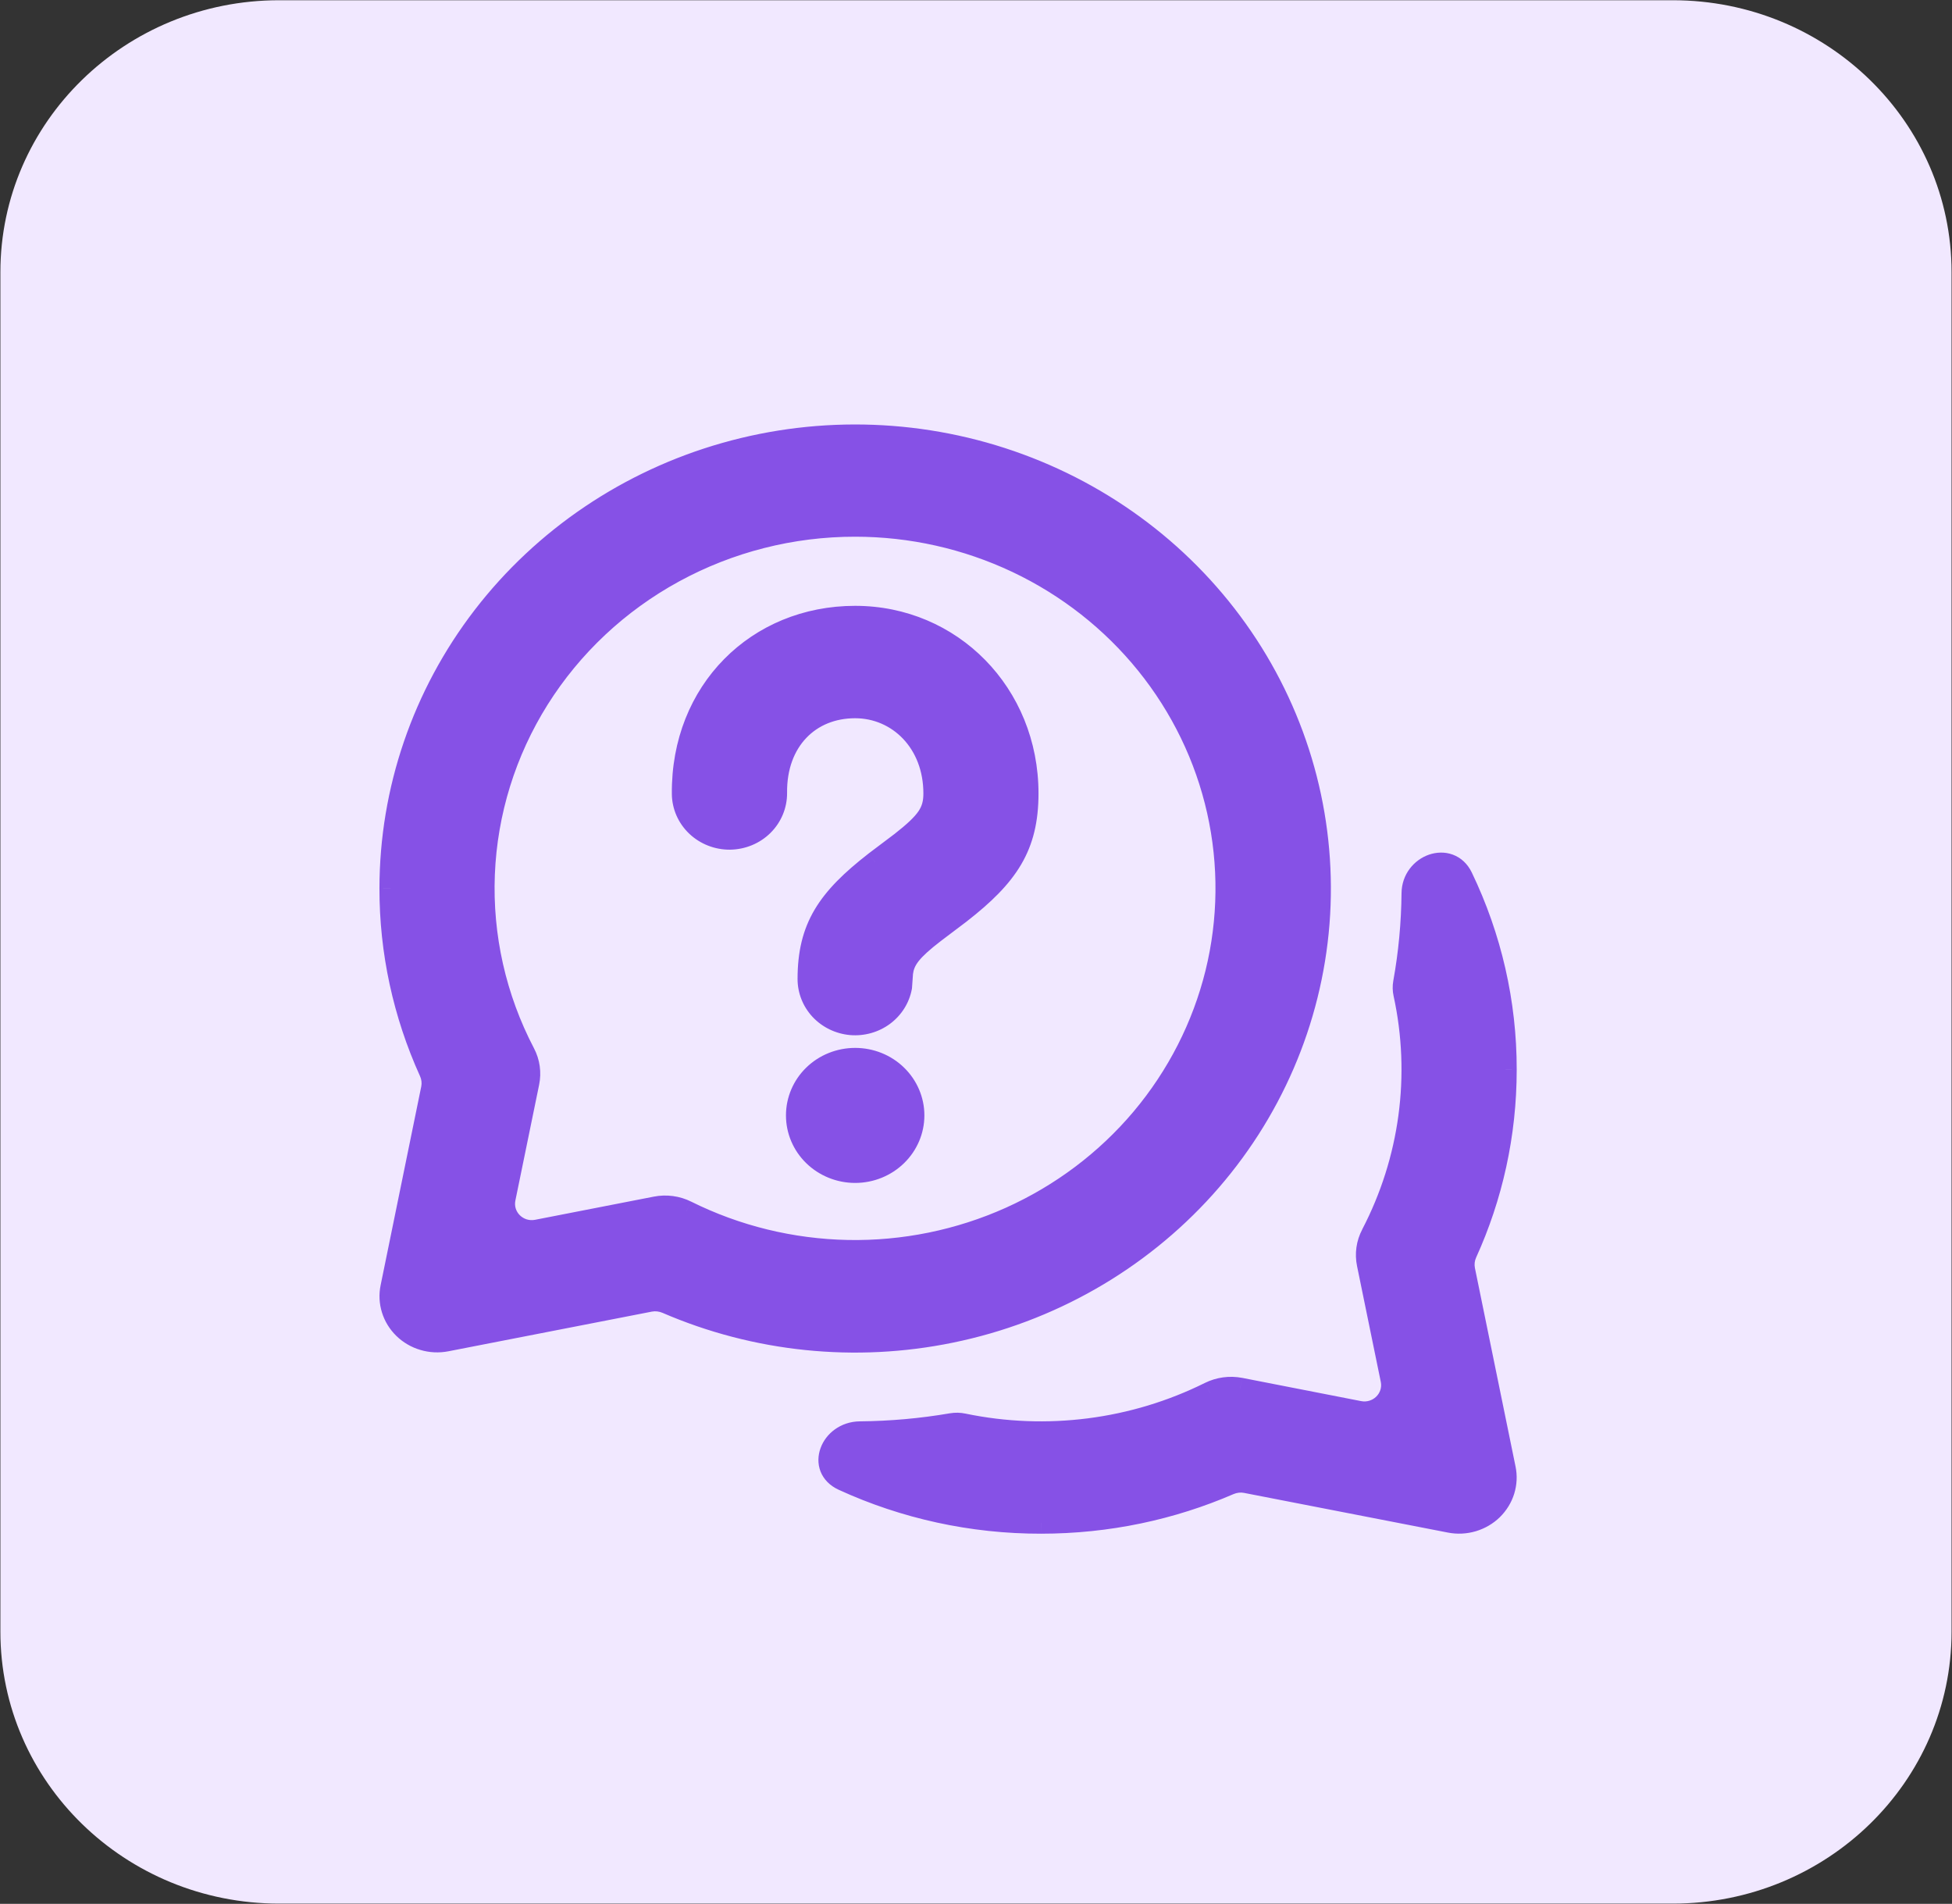 <?xml version="1.0" encoding="UTF-8" standalone="no" ?>
<!DOCTYPE svg PUBLIC "-//W3C//DTD SVG 1.1//EN" "http://www.w3.org/Graphics/SVG/1.1/DTD/svg11.dtd">
<svg xmlns="http://www.w3.org/2000/svg" xmlns:xlink="http://www.w3.org/1999/xlink" version="1.1" width="35.893" height="35" viewBox="106.691 274.359 35.893 35" xml:space="preserve">
<rect x="106.691" y="274.359" width="35.893" height="35" fill="#333333" stroke="none"/>
<desc>Created with Fabric.js 5.3.0</desc>
    <defs>
</defs>
    <g transform="matrix(0.769 0 0 0.75 124.637 291.859)" id="maqLAp_oWScactY2shPFv"  >
<g style="" vector-effect="non-scaling-stroke"   >
		<g transform="matrix(1.333 0 0 -1.333 -0 2.5e-7)" id="YceNyppmE9QoZ1Y5eO_g2"  >
<path style="stroke: none; stroke-width: 1; stroke-dasharray: none; stroke-linecap: butt; stroke-dashoffset: 0; stroke-linejoin: miter; stroke-miterlimit: 4; fill: rgb(241,232,255); fill-rule: nonzero; opacity: 1;" vector-effect="non-scaling-stroke"  transform=" translate(-17.5, -17.5)" d="M 0 30 C 0 32.761 2.239 35 5 35 L 30 35 C 32.761 35 35 32.761 35 30 L 35 5 C 35 2.239 32.761 0 30 0 L 5 0 C 2.239 0 0 2.239 0 5 Z" stroke-linecap="round" />
</g>
    <g transform="matrix(1.333 0 0 -1.333 -0.667 0.665)" id="gwj7jzKUzxM0trXYmURXe"  >
<path style="stroke: none; stroke-width: 1; stroke-dasharray: none; stroke-linecap: butt; stroke-dashoffset: 0; stroke-linejoin: miter; stroke-miterlimit: 4; fill: rgb(134,81,230); fill-rule: nonzero; opacity: 1;" vector-effect="non-scaling-stroke"  transform=" translate(-10, -10.588)" d="M 10.21 11.804 L 10.333 11.646 L 10.335 11.648 z M 9.748 11.446 L 9.626 11.604 L 9.624 11.603 L 9.748 11.446 z M 9.172 10.699 L 8.973 10.722 L 8.972 10.713 L 9.172 10.699 z M 9.153 10.439 L 9.35 10.403 L 9.352 10.414 L 9.353 10.425 L 9.153 10.439 z M 7.5 10.589 L 7.7 10.589 L 7.7 10.589 z M 8.693 12.736 L 8.571 12.894 L 8.569 12.892 L 8.693 12.736 z M 9.157 13.094 L 9.279 12.936 L 9.281 12.938 L 9.157 13.094 z M 6.912 14.009 L 7.112 14.011 L 7.112 14.011 L 6.912 14.009 z M 6.673 13.417 L 6.816 13.277 z M 6.087 13.167 L 6.089 12.967 z M 5.245 13.992 L 5.045 13.991 L 5.045 13.99 L 5.245 13.992 z M 0 12.256 L 0.2 12.255 L 0.2 12.256 z M 10.046 4.097 L 10.005 4.293 L 10.005 4.293 z M 0.997 3.939 L 1.036 3.743 L 1.036 3.743 z M 0.017 4.919 L -0.179 4.958 L -0.179 4.958 z M 8.333 18.922 L 8.333 19.122 L 8.333 19.122 z M 2.393 9.226 L 2.215 9.135 L 2.215 9.135 z M 2.468 8.682 L 2.272 8.722 L 2.272 8.722 z M 4.76 6.391 L 4.799 6.195 L 4.799 6.195 z M 5.303 6.316 L 5.212 6.138 L 5.213 6.138 Z M 11.667 0.589 L 11.667 0.789 L 11.666 0.789 z M 19.003 0.606 L 18.964 0.41 L 18.964 0.41 L 19.003 0.606 z M 19.983 1.586 L 20.179 1.625 L 20.179 1.625 z M 20 8.922 L 19.8 8.923 L 19.8 8.922 Z M 17.607 5.892 L 17.785 5.801 L 17.785 5.802 z M 17.532 5.349 L 17.728 5.388 L 17.728 5.388 L 17.532 5.349 Z M 15.238 3.057 L 15.278 3.254 L 15.277 3.254 L 15.238 3.057 z M 14.697 2.982 L 14.787 2.804 L 14.788 2.804 L 14.697 2.982 z M 10.271 2.402 L 10.313 2.597 L 10.313 2.597 z M 10.068 2.406 L 10.102 2.209 z M 17.958 3.22 L 18.154 3.259 L 18.154 3.259 z M 17.369 2.631 L 17.409 2.827 L 17.409 2.827 z M 19.254 5.238 L 19.45 5.277 L 19.45 5.277 z M 19.29 5.548 L 19.107 5.629 L 19.107 5.629 z M 18.183 10.519 L 17.986 10.554 z M 18.187 10.316 L 18.383 10.358 z M 8.124 1.377 L 8.039 1.196 Z M 8.422 2.255 L 8.42 2.455 Z M 2.042 6.553 L 2.238 6.514 L 2.238 6.514 z M 2.631 5.965 L 2.67 5.769 L 2.67 5.769 z M 0.746 8.573 L 0.942 8.534 L 0.942 8.534 z M 0.711 8.883 L 0.893 8.964 L 0.893 8.964 z M 15.039 1.3 L 14.958 1.482 z M 15.349 1.335 L 15.388 1.531 L 15.388 1.531 z M 19.213 12.463 L 19.394 12.548 L 19.394 12.548 z M 18.334 12.166 L 18.534 12.164 z M 4.959 4.633 L 5.04 4.816 L 5.04 4.816 z M 4.649 4.669 L 4.61 4.865 L 4.61 4.865 z M 8.333 8.922 C 8.557 8.922 8.771 8.834 8.928 8.676 L 9.211 8.959 C 8.978 9.192 8.663 9.322 8.333 9.322 Z M 8.928 8.676 C 9.086 8.518 9.175 8.304 9.175 8.081 L 9.575 8.081 C 9.575 8.41 9.444 8.726 9.211 8.959 z M 9.175 8.081 C 9.175 7.858 9.086 7.643 8.928 7.486 L 9.211 7.203 C 9.444 7.436 9.575 7.751 9.575 8.081 Z M 8.928 7.486 C 8.771 7.328 8.557 7.239 8.333 7.239 L 8.333 6.839 C 8.663 6.839 8.978 6.97 9.211 7.203 z M 8.333 7.239 C 8.11 7.239 7.896 7.328 7.738 7.486 L 7.455 7.203 C 7.688 6.97 8.004 6.839 8.333 6.839 Z M 7.738 7.486 C 7.58 7.643 7.492 7.858 7.492 8.081 L 7.092 8.081 C 7.092 7.751 7.222 7.436 7.455 7.203 z M 7.492 8.081 C 7.492 8.304 7.58 8.518 7.738 8.676 L 7.455 8.959 C 7.222 8.726 7.092 8.41 7.092 8.081 Z M 7.738 8.676 C 7.896 8.834 8.11 8.922 8.333 8.922 L 8.333 9.322 C 8.004 9.322 7.688 9.192 7.455 8.959 z M 8.333 17.051 C 9.933 17.051 11.222 15.739 11.222 14.001 L 11.622 14.001 C 11.622 15.943 10.17 17.451 8.333 17.451 z M 11.222 14.001 C 11.222 13.539 11.138 13.197 10.963 12.892 C 10.785 12.583 10.505 12.296 10.085 11.96 L 10.335 11.648 C 10.77 11.995 11.095 12.319 11.31 12.693 C 11.527 13.071 11.622 13.486 11.622 14.001 z M 10.087 11.962 L 9.626 11.604 L 9.871 11.288 L 10.333 11.646 Z M 9.624 11.603 C 9.213 11.278 9.011 11.057 8.973 10.722 L 9.37 10.676 C 9.389 10.835 9.464 10.967 9.872 11.289 L 9.624 11.603 Z M 8.972 10.713 L 8.954 10.453 L 9.353 10.425 L 9.371 10.685 L 8.972 10.713 z M 8.957 10.475 C 8.928 10.319 8.843 10.179 8.717 10.084 L 8.959 9.765 C 9.165 9.922 9.304 10.149 9.35 10.403 L 8.957 10.475 z M 8.717 10.084 C 8.591 9.988 8.434 9.943 8.276 9.957 L 8.24 9.558 C 8.497 9.535 8.754 9.609 8.959 9.765 Z M 8.276 9.957 C 8.118 9.971 7.972 10.044 7.865 10.161 L 7.57 9.891 C 7.744 9.701 7.983 9.582 8.24 9.558 Z M 7.865 10.161 C 7.759 10.278 7.7 10.43 7.7 10.589 L 7.3 10.589 C 7.3 10.331 7.396 10.082 7.57 9.891 Z M 7.7 10.589 C 7.7 11.037 7.782 11.369 7.954 11.666 C 8.128 11.968 8.403 12.248 8.818 12.579 L 8.569 12.892 C 8.14 12.55 7.819 12.232 7.607 11.866 C 7.393 11.496 7.3 11.091 7.3 10.589 Z M 8.816 12.578 L 9.279 12.936 L 9.034 13.252 L 8.571 12.894 Z M 9.281 12.938 C 9.523 13.131 9.695 13.29 9.804 13.455 C 9.92 13.631 9.957 13.803 9.957 14.001 L 9.557 14.001 C 9.557 13.862 9.533 13.772 9.47 13.675 C 9.398 13.567 9.27 13.441 9.032 13.25 z M 9.957 14.001 C 9.957 15.025 9.246 15.784 8.333 15.784 L 8.333 15.384 C 8.994 15.384 9.557 14.836 9.557 14.001 z M 8.333 15.784 C 7.87 15.784 7.458 15.612 7.163 15.295 C 6.87 14.978 6.706 14.532 6.712 14.007 L 7.112 14.011 C 7.107 14.451 7.243 14.792 7.457 15.022 C 7.67 15.252 7.973 15.384 8.333 15.384 L 8.333 15.784 z M 6.712 14.007 C 6.713 13.839 6.648 13.677 6.531 13.557 L 6.816 13.277 C 7.008 13.473 7.114 13.737 7.112 14.011 z M 6.531 13.557 C 6.472 13.498 6.403 13.451 6.327 13.418 L 6.483 13.05 C 6.608 13.103 6.721 13.18 6.816 13.277 z M 6.327 13.418 C 6.25 13.385 6.168 13.368 6.085 13.367 L 6.089 12.967 C 6.224 12.969 6.358 12.997 6.483 13.05 z M 6.085 13.367 C 5.917 13.366 5.755 13.431 5.635 13.548 L 5.355 13.263 C 5.551 13.071 5.815 12.965 6.089 12.967 L 6.085 13.367 z M 5.635 13.548 C 5.515 13.666 5.447 13.826 5.445 13.994 L 5.045 13.99 C 5.048 13.716 5.159 13.455 5.355 13.263 L 5.635 13.548 z M 5.445 13.994 C 5.428 15.785 6.703 17.051 8.333 17.051 L 8.333 17.451 C 6.47 17.451 5.026 15.993 5.045 13.99 L 5.445 13.994 z M 0.2 12.256 C 0.201 14.016 0.772 15.728 1.829 17.135 L 1.509 17.376 C 0.4 15.899 -0.199 14.102 -0.2 12.256 Z M 1.829 17.135 C 2.885 18.543 4.37 19.57 6.06 20.062 L 5.948 20.446 C 4.175 19.93 2.618 18.852 1.509 17.376 Z M 6.06 20.062 C 7.75 20.554 9.554 20.484 11.201 19.864 L 11.342 20.238 C 9.614 20.889 7.721 20.962 5.948 20.446 z M 11.201 19.864 C 12.848 19.243 14.249 18.105 15.194 16.621 L 15.532 16.835 C 14.54 18.393 13.07 19.587 11.342 20.238 z M 15.194 16.621 C 16.139 15.136 16.578 13.385 16.443 11.63 L 16.842 11.599 C 16.983 13.441 16.523 15.278 15.532 16.835 z M 16.443 11.63 C 16.308 9.875 15.608 8.211 14.447 6.888 L 14.748 6.625 C 15.966 8.013 16.7 9.758 16.842 11.599 L 16.443 11.63 z M 14.447 6.888 C 13.286 5.565 11.728 4.655 10.005 4.293 L 10.087 3.902 C 11.895 4.281 13.53 5.237 14.748 6.625 z M 10.005 4.293 C 8.335 3.942 6.598 4.126 5.04 4.816 L 4.878 4.45 C 6.513 3.726 8.335 3.533 10.087 3.902 L 10.005 4.293 Z M 4.61 4.865 L 0.958 4.135 L 1.036 3.743 L 4.688 4.473 Z M 0.958 4.135 C 0.855 4.115 0.75 4.12 0.65 4.15 L 0.534 3.768 C 0.697 3.718 0.869 3.71 1.036 3.743 Z M 0.65 4.15 C 0.55 4.181 0.46 4.235 0.386 4.309 L 0.103 4.026 C 0.223 3.906 0.371 3.817 0.534 3.768 Z M 0.386 4.309 C 0.312 4.382 0.258 4.473 0.228 4.573 L -0.155 4.457 C -0.106 4.294 -0.017 4.146 0.103 4.026 Z M 0.228 4.573 C 0.198 4.672 0.192 4.778 0.213 4.88 L -0.179 4.958 C -0.213 4.791 -0.204 4.619 -0.155 4.457 Z M 0.213 4.88 L 0.942 8.534 L 0.55 8.613 L -0.179 4.958 Z M 0.893 8.964 C 0.435 10 0.198 11.121 0.2 12.255 L -0.2 12.256 C -0.202 11.066 0.047 9.889 0.528 8.802 Z M 8.333 19.122 C 7.158 19.123 6.002 18.821 4.977 18.247 L 5.172 17.898 C 6.138 18.439 7.226 18.723 8.333 18.722 z M 4.977 18.247 C 3.951 17.673 3.09 16.845 2.476 15.843 L 2.817 15.634 C 3.396 16.578 4.206 17.357 5.172 17.898 z M 2.476 15.843 C 1.862 14.84 1.516 13.697 1.47 12.523 L 1.87 12.507 C 1.913 13.613 2.239 14.69 2.817 15.634 z M 1.47 12.523 C 1.424 11.348 1.681 10.182 2.215 9.135 L 2.571 9.317 C 2.068 10.303 1.827 11.401 1.87 12.507 L 1.47 12.523 z M 2.215 9.135 C 2.28 9.007 2.3 8.862 2.272 8.722 L 2.664 8.643 C 2.71 8.872 2.678 9.109 2.571 9.317 z M 2.272 8.722 L 1.846 6.592 L 2.238 6.514 L 2.664 8.643 Z M 2.67 5.769 L 4.799 6.195 L 4.721 6.587 L 2.591 6.161 z M 4.799 6.195 C 4.94 6.223 5.085 6.203 5.212 6.138 L 5.394 6.494 C 5.187 6.6 4.949 6.633 4.721 6.587 Z M 5.213 6.138 C 6.137 5.666 7.157 5.411 8.195 5.39 L 8.203 5.79 C 7.225 5.81 6.265 6.05 5.394 6.494 Z M 8.195 5.39 C 9.232 5.37 10.261 5.585 11.204 6.019 L 11.037 6.383 C 10.149 5.974 9.18 5.771 8.203 5.79 Z M 11.204 6.019 C 12.147 6.454 12.979 7.096 13.637 7.899 L 13.328 8.152 C 12.708 7.397 11.924 6.792 11.037 6.383 Z M 13.637 7.899 C 14.296 8.701 14.764 9.642 15.007 10.651 L 14.618 10.745 C 14.389 9.794 13.948 8.908 13.328 8.152 Z M 15.007 10.651 C 15.249 11.66 15.26 12.711 15.038 13.725 L 14.647 13.64 C 14.856 12.685 14.846 11.695 14.618 10.745 L 15.007 10.651 z M 15.038 13.725 C 14.815 14.739 14.366 15.689 13.724 16.505 L 13.41 16.257 C 14.015 15.489 14.438 14.594 14.647 13.64 z M 13.724 16.505 C 13.082 17.32 12.263 17.979 11.329 18.433 L 11.155 18.073 C 12.034 17.646 12.805 17.025 13.41 16.257 z M 11.329 18.433 C 10.396 18.886 9.371 19.122 8.333 19.122 L 8.333 18.722 C 9.311 18.722 10.275 18.5 11.155 18.073 z M 8.039 1.196 C 9.166 0.666 10.405 0.387 11.667 0.389 L 11.666 0.789 C 10.463 0.787 9.284 1.053 8.209 1.558 Z M 11.667 0.389 C 12.894 0.389 14.062 0.648 15.12 1.117 L 14.958 1.482 C 13.95 1.036 12.837 0.789 11.667 0.789 Z M 15.31 1.139 L 18.964 0.41 L 19.042 0.802 L 15.388 1.531 L 15.31 1.139 z M 18.964 0.41 C 19.131 0.376 19.303 0.385 19.466 0.434 L 19.35 0.817 C 19.25 0.787 19.145 0.782 19.042 0.802 Z M 19.466 0.434 C 19.629 0.484 19.777 0.572 19.897 0.692 L 19.614 0.975 C 19.54 0.902 19.45 0.847 19.35 0.817 Z M 19.897 0.692 C 20.017 0.813 20.106 0.961 20.155 1.123 L 19.772 1.239 C 19.742 1.14 19.688 1.049 19.614 0.975 Z M 20.155 1.123 C 20.204 1.286 20.213 1.458 20.179 1.625 L 19.787 1.547 C 19.808 1.445 19.802 1.339 19.772 1.239 L 20.155 1.123 z M 20.179 1.625 L 19.45 5.277 L 19.058 5.199 L 19.787 1.547 z M 19.472 5.467 C 19.941 6.525 20.2 7.695 20.2 8.922 L 19.8 8.922 C 19.8 7.752 19.553 6.637 19.107 5.629 z M 20.2 8.922 C 20.202 10.184 19.923 11.421 19.394 12.548 L 19.031 12.378 C 19.536 11.304 19.802 10.125 19.8 8.923 z M 18.134 12.167 C 18.129 11.627 18.08 11.088 17.986 10.554 L 18.38 10.485 C 18.478 11.04 18.529 11.602 18.534 12.164 L 18.134 12.167 z M 17.992 10.275 C 18.3 8.823 18.102 7.308 17.428 5.983 L 17.785 5.802 C 18.5 7.208 18.711 8.816 18.383 10.358 L 17.992 10.275 z M 17.429 5.983 C 17.322 5.776 17.29 5.538 17.336 5.31 L 17.728 5.388 C 17.7 5.529 17.72 5.674 17.785 5.801 z M 17.336 5.31 L 17.762 3.18 L 18.154 3.259 L 17.728 5.388 z M 17.409 2.827 L 15.278 3.254 L 15.199 2.861 L 17.33 2.435 L 17.409 2.827 z M 15.277 3.254 C 15.049 3.299 14.813 3.266 14.606 3.161 L 14.788 2.804 C 14.914 2.869 15.06 2.889 15.199 2.861 L 15.277 3.254 z M 14.606 3.161 C 13.281 2.486 11.765 2.288 10.313 2.597 L 10.23 2.206 C 11.772 1.877 13.381 2.088 14.787 2.804 L 14.606 3.161 z M 10.033 2.603 C 9.499 2.509 8.96 2.46 8.42 2.455 L 8.423 2.055 C 8.985 2.06 9.547 2.111 10.102 2.209 L 10.033 2.603 z M 10.313 2.597 C 10.222 2.617 10.127 2.619 10.033 2.603 L 10.102 2.209 C 10.144 2.216 10.187 2.215 10.23 2.206 L 10.313 2.597 z M 17.762 3.18 C 17.804 2.97 17.619 2.785 17.409 2.827 L 17.33 2.435 C 17.82 2.337 18.252 2.769 18.154 3.259 L 17.762 3.18 Z M 19.45 5.277 C 19.438 5.34 19.445 5.406 19.472 5.467 L 19.107 5.629 C 19.048 5.496 19.028 5.346 19.058 5.199 L 19.45 5.277 z M 17.986 10.554 C 17.97 10.461 17.972 10.366 17.992 10.275 L 18.383 10.358 C 18.374 10.4 18.373 10.443 18.38 10.485 L 17.986 10.554 z M 8.209 1.558 C 8.134 1.593 8.1 1.638 8.086 1.677 C 8.07 1.719 8.069 1.773 8.089 1.83 C 8.131 1.947 8.251 2.054 8.423 2.055 L 8.42 2.455 C 8.071 2.452 7.807 2.23 7.713 1.964 C 7.665 1.83 7.658 1.679 7.711 1.536 C 7.766 1.391 7.878 1.271 8.039 1.196 Z M 1.846 6.592 C 1.748 6.102 2.18 5.67 2.67 5.769 L 2.591 6.161 C 2.381 6.119 2.196 6.304 2.238 6.514 Z M 0.942 8.534 C 0.972 8.681 0.952 8.831 0.893 8.964 L 0.528 8.802 C 0.555 8.741 0.562 8.675 0.55 8.613 Z M 15.12 1.117 C 15.182 1.144 15.248 1.152 15.31 1.139 L 15.388 1.531 C 15.241 1.561 15.091 1.541 14.958 1.482 Z M 19.394 12.548 C 19.318 12.709 19.199 12.821 19.053 12.876 C 18.91 12.93 18.759 12.922 18.625 12.875 C 18.359 12.78 18.137 12.516 18.134 12.167 L 18.534 12.164 C 18.536 12.336 18.643 12.456 18.759 12.498 C 18.817 12.518 18.87 12.517 18.912 12.501 C 18.951 12.487 18.996 12.453 19.031 12.378 L 19.394 12.548 z M 5.04 4.816 C 4.907 4.875 4.757 4.894 4.61 4.865 L 4.688 4.473 C 4.75 4.485 4.817 4.477 4.878 4.45 Z" stroke-linecap="round" />
</g>
    <g transform="matrix(1.333 0 0 -1.333 -0.667 0.665)" id="P1DiV15Z23xBBHBHidbH7"  >
<path style="stroke: none; stroke-width: 1; stroke-dasharray: none; stroke-linecap: butt; stroke-dashoffset: 0; stroke-linejoin: miter; stroke-miterlimit: 4; fill: rgb(134,81,230); fill-rule: nonzero; opacity: 1;" vector-effect="non-scaling-stroke"  transform=" translate(-10, -10.588)" d="M 8.333 9.122 C 8.61 9.122 8.875 9.013 9.07 8.817 C 9.265 8.622 9.375 8.357 9.375 8.081 C 9.375 7.804 9.265 7.54 9.07 7.344 C 8.875 7.149 8.61 7.039 8.333 7.039 C 8.057 7.039 7.792 7.149 7.597 7.344 C 7.401 7.54 7.292 7.804 7.292 8.081 C 7.292 8.357 7.401 8.622 7.597 8.817 C 7.792 9.013 8.057 9.122 8.333 9.122 z M 8.333 17.251 C 10.052 17.251 11.422 15.841 11.422 14.001 C 11.422 13.024 11.065 12.487 10.21 11.804 L 9.748 11.446 C 9.338 11.122 9.2 10.946 9.172 10.699 L 9.153 10.439 C 9.116 10.234 9.004 10.051 8.838 9.924 C 8.672 9.798 8.465 9.739 8.258 9.758 C 8.051 9.776 7.858 9.872 7.718 10.026 C 7.577 10.18 7.5 10.381 7.5 10.589 C 7.5 11.539 7.85 12.062 8.693 12.736 L 9.157 13.094 C 9.637 13.477 9.757 13.664 9.757 14.001 C 9.757 14.931 9.12 15.584 8.333 15.584 C 7.51 15.584 6.902 14.974 6.912 14.009 C 6.914 13.788 6.828 13.575 6.673 13.417 C 6.597 13.339 6.506 13.277 6.405 13.234 C 6.304 13.191 6.196 13.169 6.087 13.167 C 5.866 13.165 5.653 13.251 5.495 13.406 C 5.337 13.56 5.247 13.771 5.245 13.992 C 5.227 15.889 6.587 17.251 8.333 17.251 z M 0 12.256 C 0.001 14.059 0.586 15.813 1.669 17.256 C 2.751 18.698 4.273 19.75 6.004 20.254 C 7.735 20.758 9.584 20.687 11.271 20.051 C 12.959 19.415 14.394 18.249 15.363 16.728 C 16.331 15.207 16.78 13.413 16.642 11.615 C 16.504 9.817 15.787 8.112 14.597 6.757 C 13.408 5.401 11.811 4.468 10.046 4.097 C 8.335 3.738 6.556 3.926 4.959 4.633 C 4.862 4.676 4.754 4.69 4.649 4.669 L 0.997 3.939 C 0.862 3.912 0.723 3.919 0.592 3.959 C 0.461 3.999 0.342 4.07 0.245 4.167 C 0.148 4.264 0.076 4.383 0.036 4.515 C -0.003 4.646 -0.01 4.785 0.017 4.919 L 0.746 8.573 C 0.767 8.678 0.754 8.786 0.711 8.883 C 0.241 9.945 -0.002 11.094 0 12.256 Z M 8.333 18.922 C 7.192 18.923 6.07 18.63 5.074 18.073 C 4.079 17.515 3.243 16.711 2.647 15.738 C 2.051 14.765 1.714 13.655 1.67 12.515 C 1.626 11.375 1.875 10.242 2.393 9.226 C 2.479 9.058 2.505 8.867 2.468 8.682 L 2.042 6.553 C 1.972 6.203 2.281 5.895 2.631 5.965 L 4.76 6.391 C 4.944 6.428 5.136 6.401 5.303 6.316 C 6.201 5.858 7.191 5.61 8.199 5.59 C 9.206 5.571 10.205 5.779 11.12 6.201 C 12.035 6.623 12.843 7.247 13.483 8.025 C 14.122 8.804 14.577 9.718 14.812 10.698 C 15.048 11.678 15.058 12.698 14.842 13.682 C 14.627 14.667 14.191 15.589 13.567 16.381 C 12.943 17.173 12.149 17.813 11.242 18.253 C 10.336 18.693 9.341 18.922 8.333 18.922 z M 8.422 2.255 C 7.901 2.25 7.653 1.598 8.124 1.377 C 9.225 0.859 10.434 0.587 11.667 0.589 C 12.865 0.589 14.006 0.842 15.039 1.3 C 15.136 1.343 15.245 1.356 15.349 1.335 L 19.003 0.606 C 19.138 0.579 19.277 0.586 19.408 0.626 C 19.539 0.665 19.658 0.737 19.755 0.834 C 19.852 0.931 19.924 1.05 19.963 1.181 C 20.003 1.312 20.01 1.451 19.983 1.586 L 19.254 5.238 C 19.233 5.343 19.246 5.451 19.29 5.548 C 19.747 6.581 20 7.724 20 8.922 C 20.002 10.155 19.729 11.363 19.213 12.463 C 18.991 12.934 18.339 12.686 18.334 12.166 C 18.329 11.615 18.279 11.064 18.183 10.519 C 18.172 10.452 18.173 10.383 18.187 10.316 C 18.505 8.82 18.301 7.258 17.607 5.892 C 17.521 5.725 17.495 5.533 17.532 5.349 L 17.958 3.22 C 18.028 2.87 17.719 2.561 17.369 2.631 L 15.238 3.057 C 15.054 3.094 14.864 3.068 14.697 2.982 C 13.331 2.287 11.768 2.082 10.271 2.402 C 10.204 2.416 10.135 2.417 10.068 2.406 C 9.523 2.31 8.972 2.26 8.422 2.255 Z" stroke-linecap="round" />
</g>
</g>
</g>
</svg>
